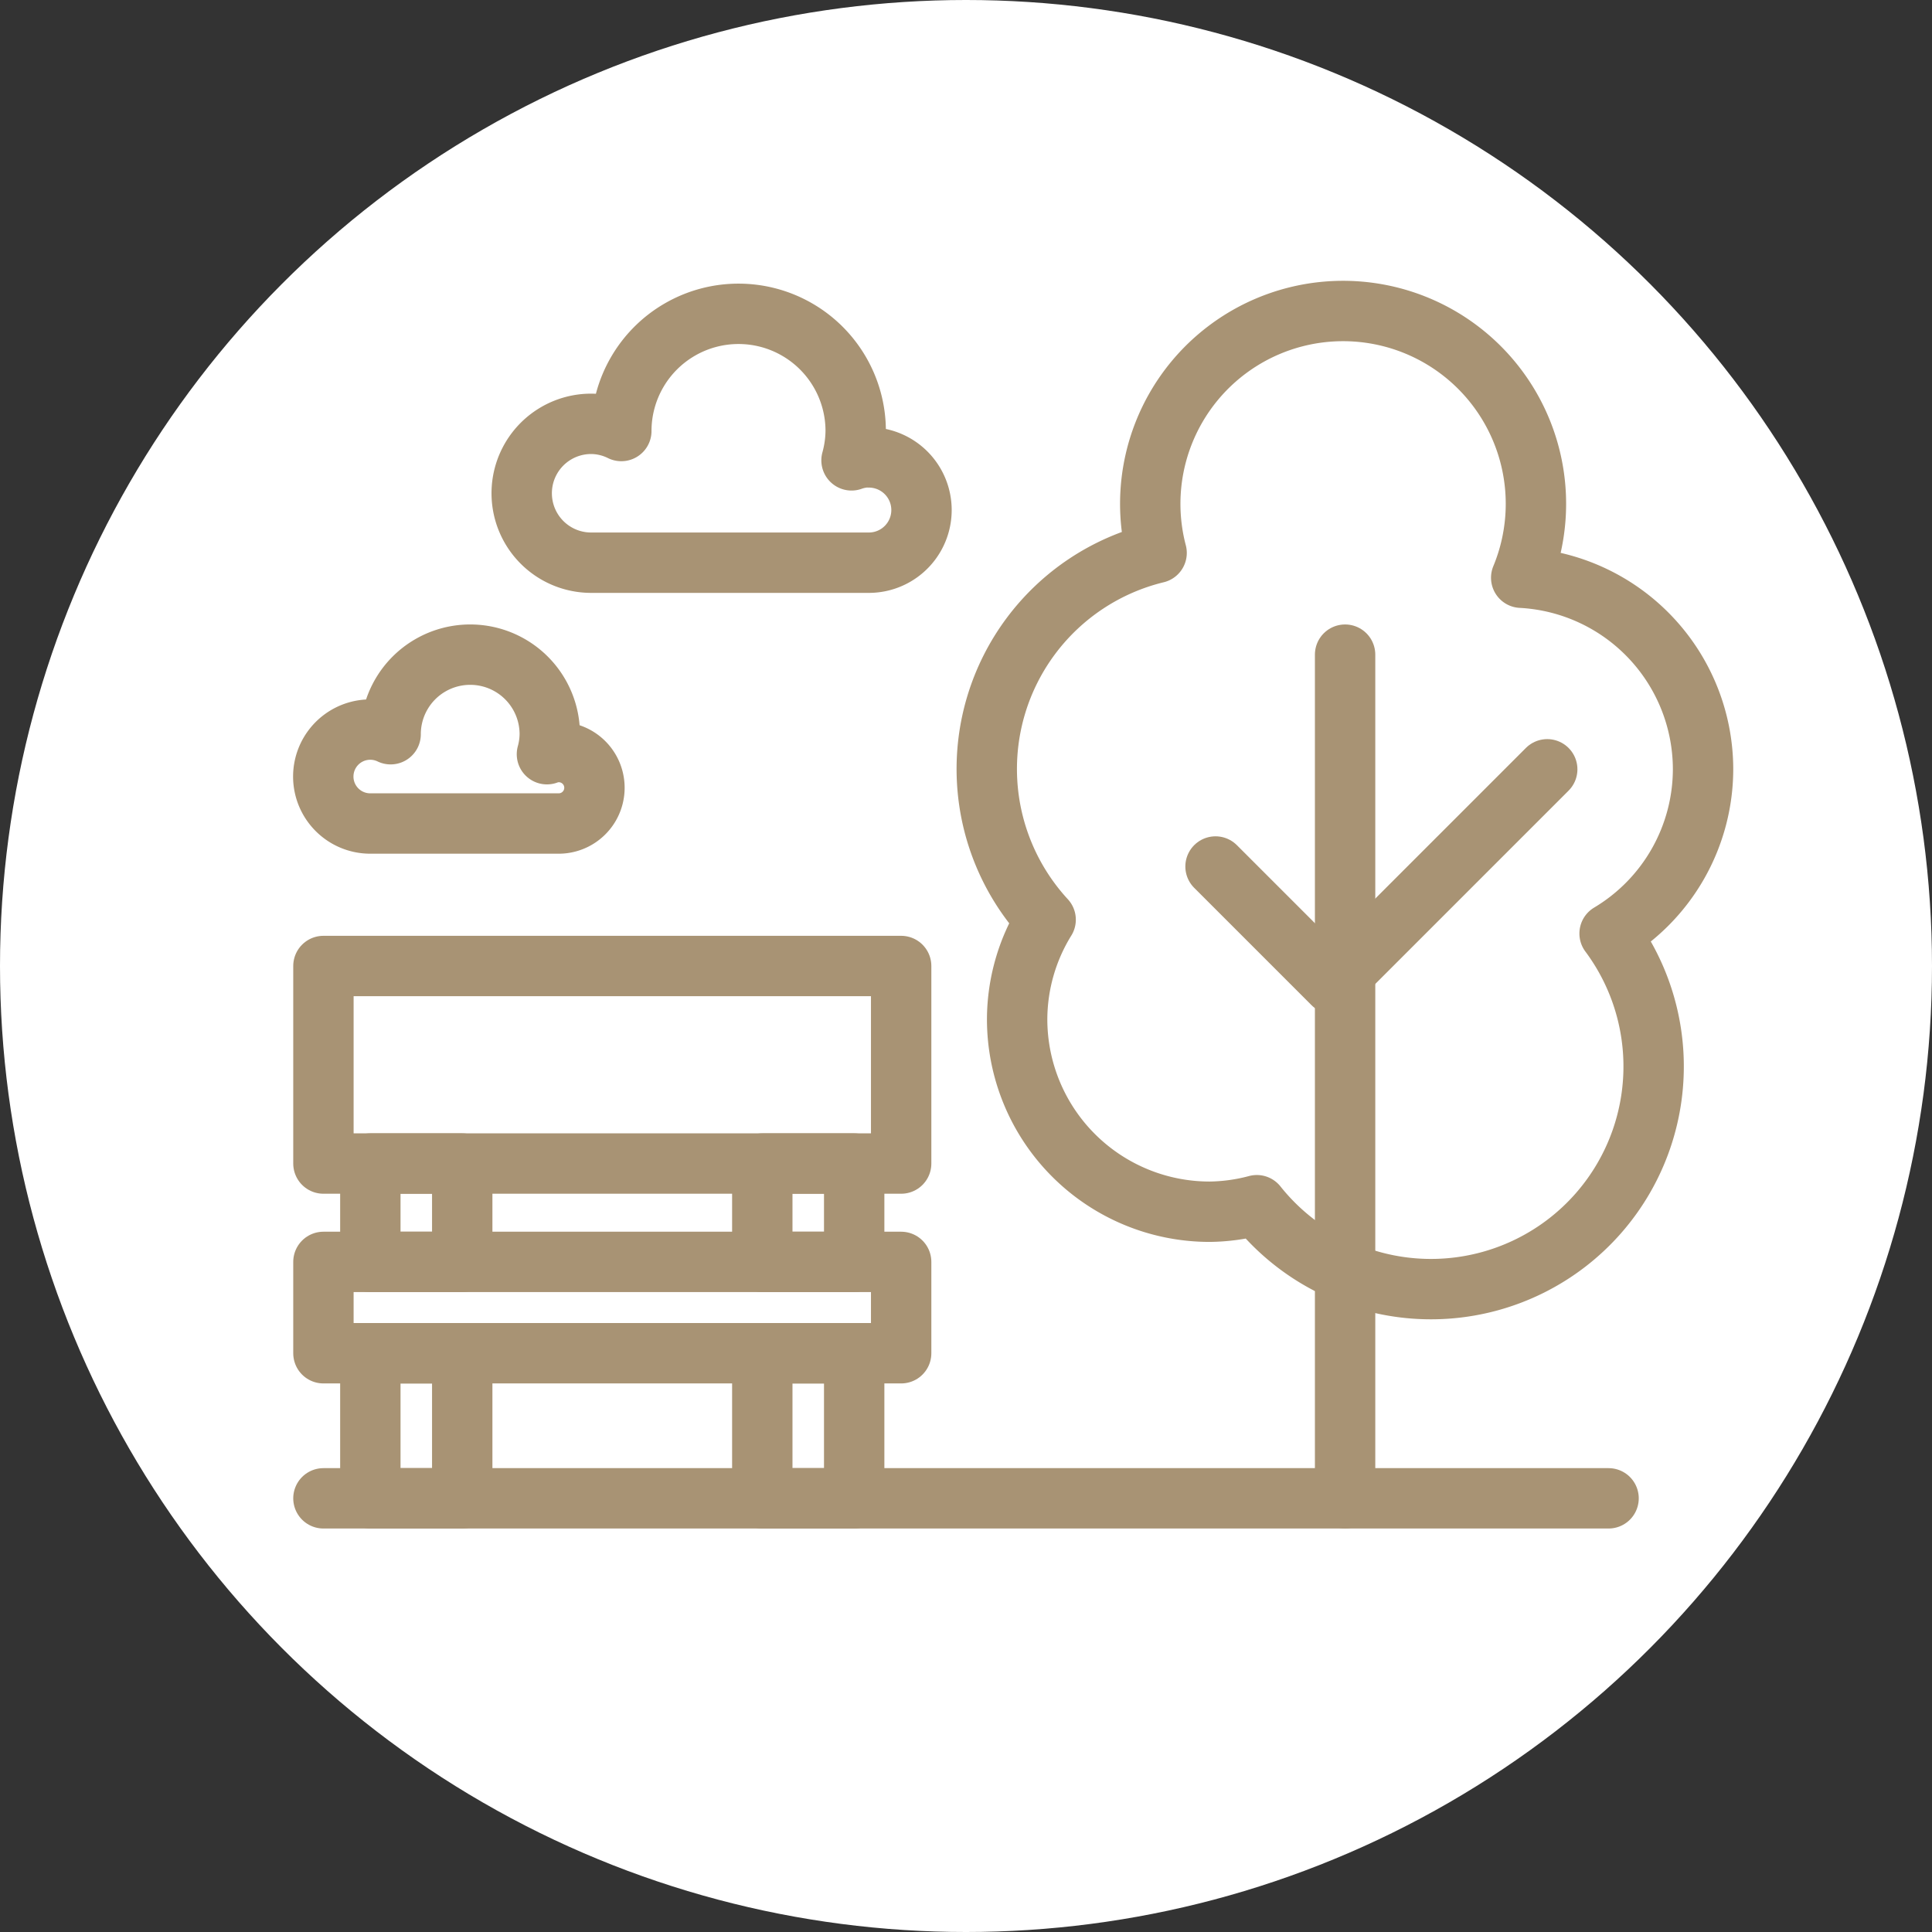 <svg xmlns="http://www.w3.org/2000/svg" width="32" height="32" viewBox="0 0 32 32"><rect x="0" y="0" width="32" height="32" fill="#333333" stroke="none"/><g transform="translate(-1078.192 -147.76)"><circle cx="16" cy="16" r="16" transform="translate(1078.192 147.76)" fill="#fff"/><line x1="21.286" transform="translate(1083.549 172.577)" fill="none" stroke="#a89374" stroke-linecap="round" stroke-linejoin="round" stroke-width="1"/><path d="M1106.4,160.5a3.18,3.18,0,0,0-3.012-3.171,3.194,3.194,0,1,0-6.039-.411,3.683,3.683,0,0,0-1.838,6.075,3.153,3.153,0,0,0-.472,1.648,3.189,3.189,0,0,0,3.189,3.189,3.145,3.145,0,0,0,.781-.108,3.688,3.688,0,0,0,5.843-4.5A3.176,3.176,0,0,0,1106.4,160.5Z" fill="none" stroke="#a89374" stroke-linecap="round" stroke-linejoin="round" stroke-width="1"/><line y1="13.973" transform="translate(1100.471 158.603)" fill="none" stroke="#a89374" stroke-linecap="round" stroke-linejoin="round" stroke-width="1"/><path d="M1098.325,162.112l1.942,1.942,3.552-3.552" fill="none" stroke="#a89374" stroke-linecap="round" stroke-linejoin="round" stroke-width="1"/><rect width="9.569" height="1.513" transform="translate(1083.549 168.661)" fill="none" stroke="#a89374" stroke-linecap="round" stroke-linejoin="round" stroke-width="1"/><rect width="9.569" height="3.272" transform="translate(1083.549 163.76)" fill="none" stroke="#a89374" stroke-linecap="round" stroke-linejoin="round" stroke-width="1"/><rect width="1.522" height="2.402" transform="translate(1084.326 170.175)" fill="none" stroke="#a89374" stroke-linecap="round" stroke-linejoin="round" stroke-width="1"/><rect width="1.522" height="2.402" transform="translate(1090.818 170.175)" fill="none" stroke="#a89374" stroke-linecap="round" stroke-linejoin="round" stroke-width="1"/><rect width="1.522" height="1.629" transform="translate(1084.326 167.032)" fill="none" stroke="#a89374" stroke-linecap="round" stroke-linejoin="round" stroke-width="1"/><rect width="1.522" height="1.629" transform="translate(1090.818 167.032)" fill="none" stroke="#a89374" stroke-linecap="round" stroke-linejoin="round" stroke-width="1"/><path d="M1092.583,155.333a.88.88,0,0,0-.287.052,1.9,1.9,0,0,0,.069-.486,1.941,1.941,0,1,0-3.882,0h0a1.136,1.136,0,0,0-.5-.119,1.148,1.148,0,1,0,0,2.3h4.6a.872.872,0,0,0,0-1.744Z" fill="none" stroke="#a89374" stroke-linecap="round" stroke-linejoin="round" stroke-width="1"/><path d="M1087.451,160.216a.576.576,0,0,0-.2.036,1.287,1.287,0,0,0,.047-.331,1.318,1.318,0,1,0-2.636,0h0a.778.778,0,1,0-.339,1.479h3.123a.592.592,0,0,0,0-1.184Z" fill="none" stroke="#a89374" stroke-linecap="round" stroke-linejoin="round" stroke-width="1"/></g></svg>